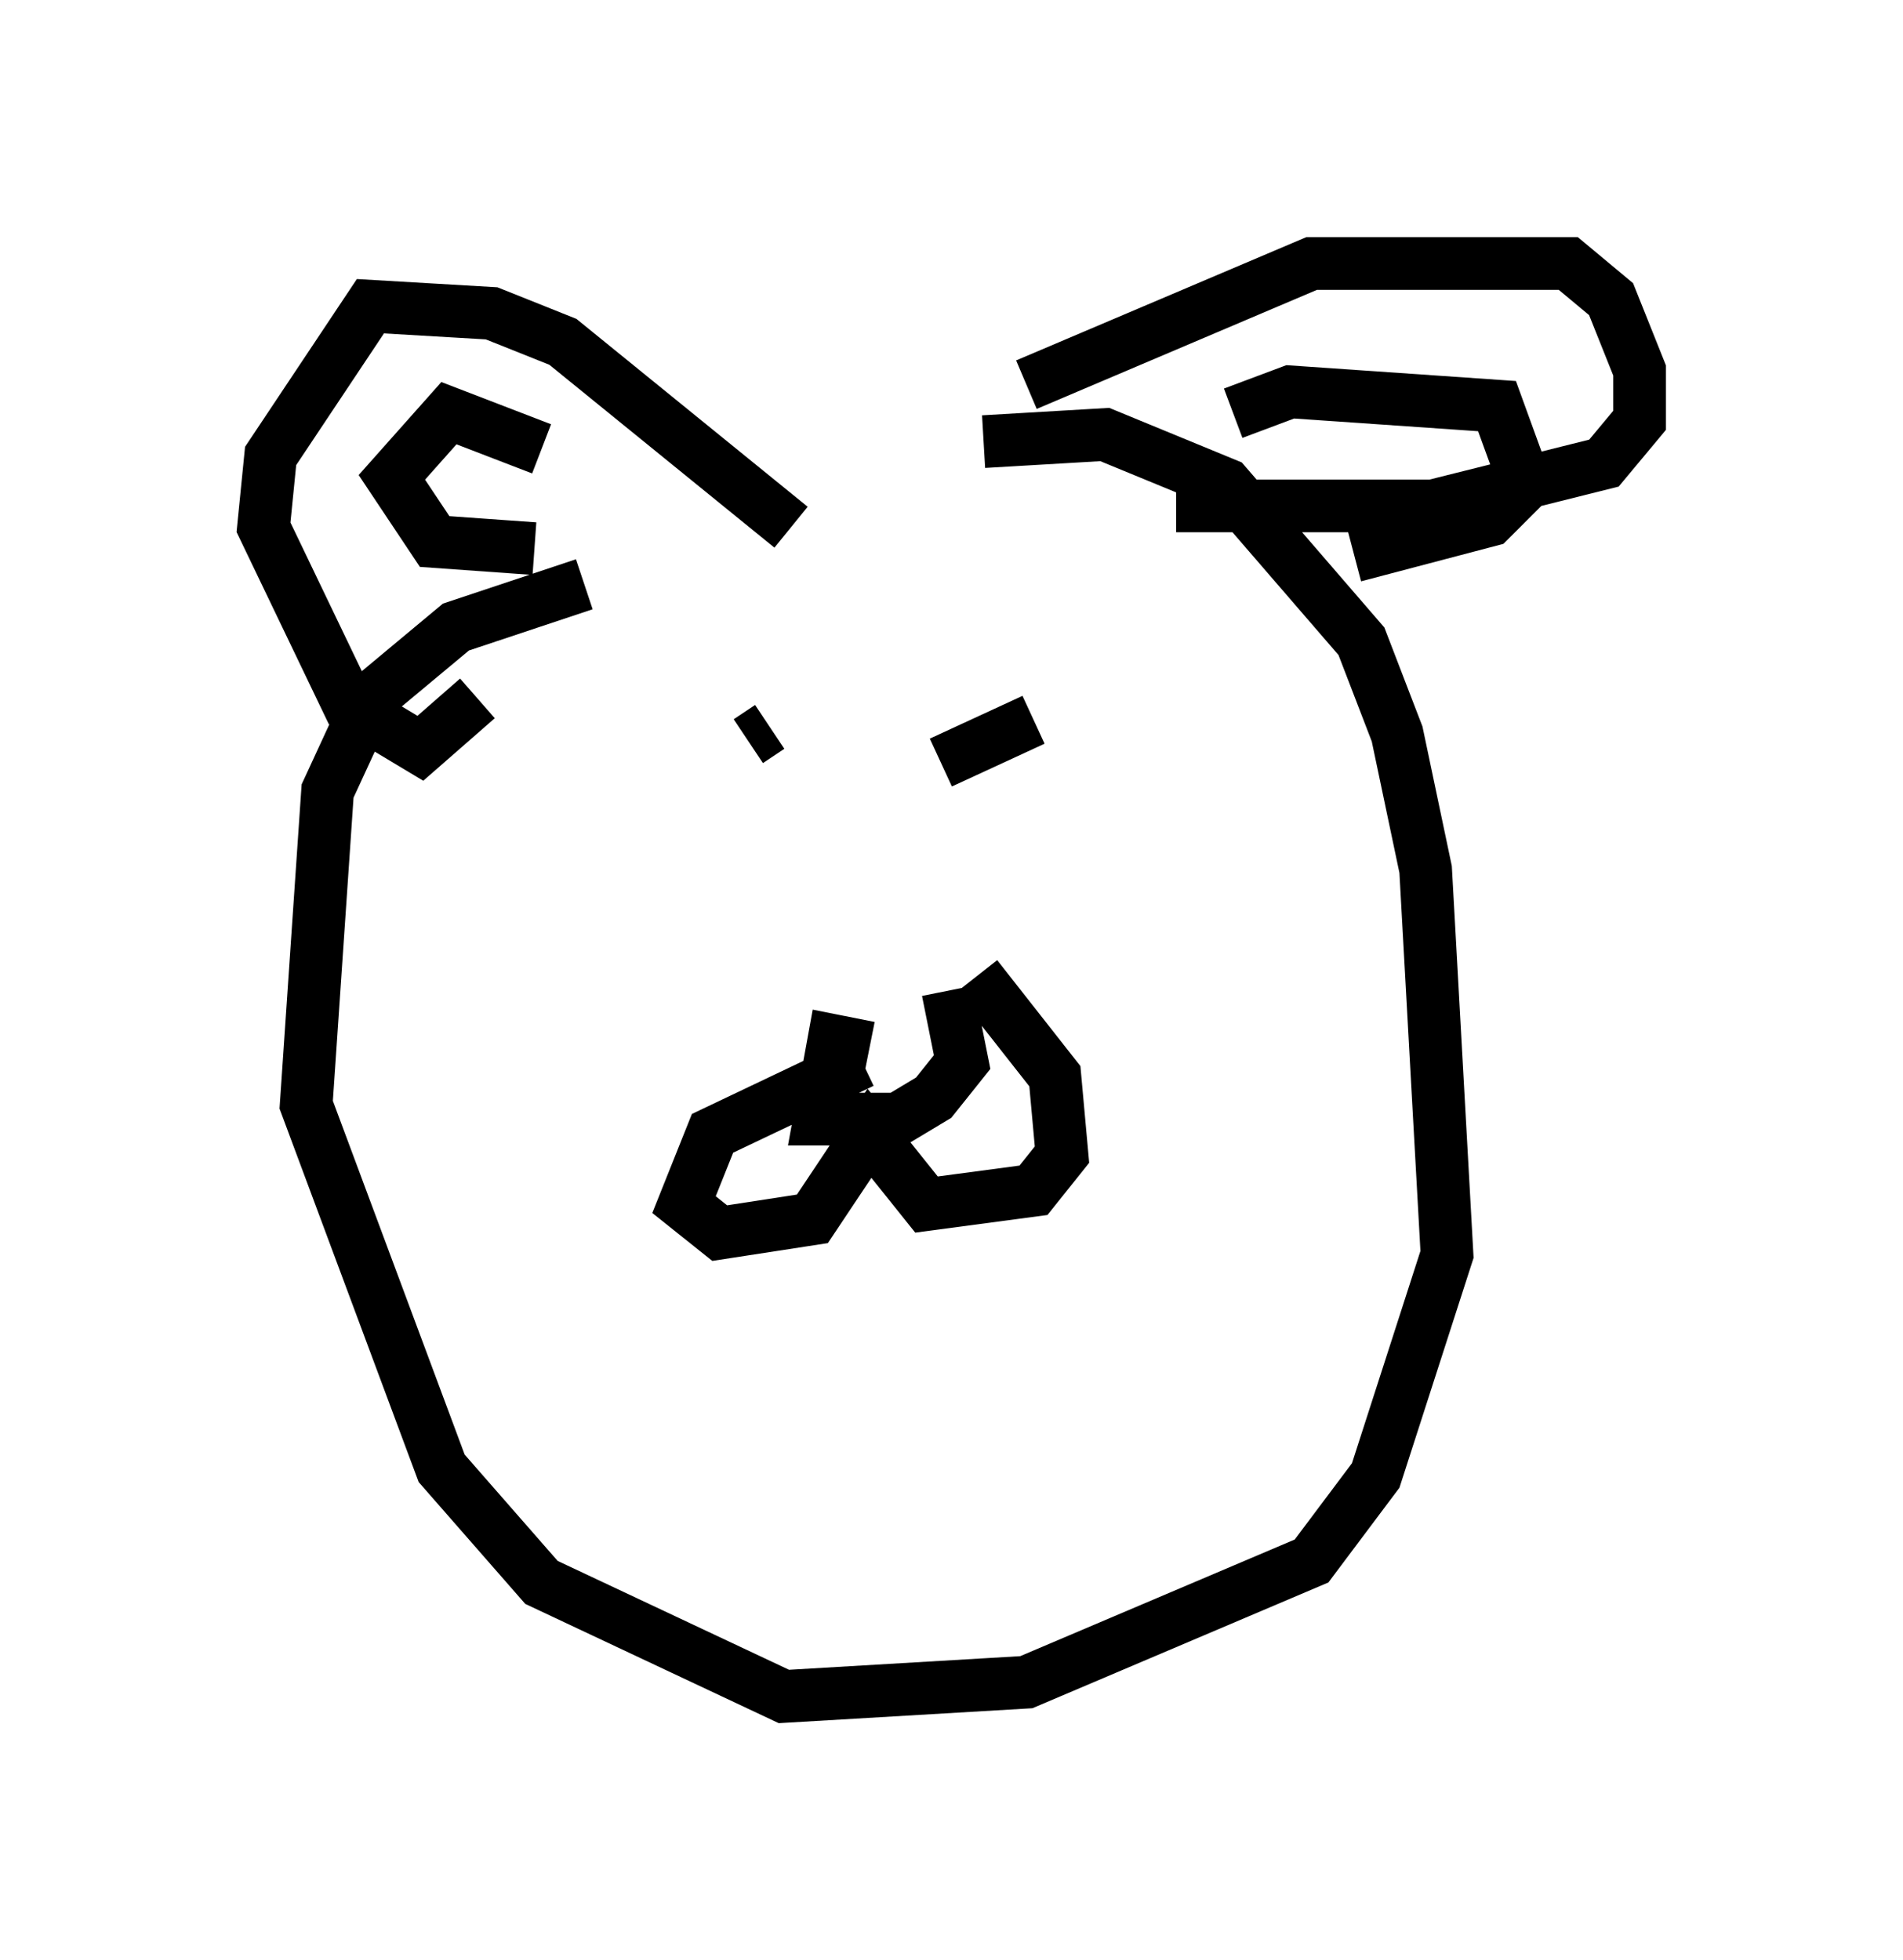 <?xml version="1.0" encoding="utf-8" ?>
<svg baseProfile="full" height="37.199" version="1.1" width="36.116" xmlns="http://www.w3.org/2000/svg" xmlns:ev="http://www.w3.org/2001/xml-events" xmlns:xlink="http://www.w3.org/1999/xlink"><defs /><rect fill="white" height="37.199" width="36.116" x="0" y="0" /><path d="M14.066, 10.954 m-2.977, 0.135 l-2.436, 0.812 -1.624, 1.353 l-0.812, 1.759 -0.406, 5.954 l2.571, 6.901 1.894, 2.165 l4.601, 2.165 4.601, -0.271 l5.413, -2.3 1.218, -1.624 l1.353, -4.195 -0.406, -7.307 l-0.541, -2.571 -0.677, -1.759 l-2.571, -2.977 -2.3, -0.947 l-2.3, 0.135 m-3.654, 1.624 l-4.33, -3.518 -1.353, -0.541 l-2.3, -0.135 -1.894, 2.842 l-0.135, 1.353 1.624, 3.383 l1.353, 0.812 1.083, -0.947 m1.218, -4.736 l-1.759, -0.677 -1.083, 1.218 l0.812, 1.218 1.894, 0.135 m9.337, -3.112 l5.413, -2.3 4.871, 0.0 l0.812, 0.677 0.541, 1.353 l0.0, 0.947 -0.677, 0.812 l-3.248, 0.812 -4.871, 0.0 m1.083, -1.759 l1.083, -0.406 3.924, 0.271 l0.541, 1.488 -0.677, 0.677 l-2.571, 0.677 m-9.202, 9.337 l-0.677, -0.135 -0.271, 1.488 l1.488, 0.0 0.677, -0.406 l0.541, -0.677 -0.271, -1.353 m-1.624, 1.353 l-2.842, 1.353 -0.541, 1.353 l0.677, 0.541 1.759, -0.271 l1.083, -1.624 1.083, 1.353 l2.03, -0.271 0.541, -0.677 l-0.135, -1.488 -1.488, -1.894 m-4.33, -4.465 l0.406, -0.271 m3.248, 0.677 l1.759, -0.812 " fill="none" stroke="black" stroke-width="1" /></svg>